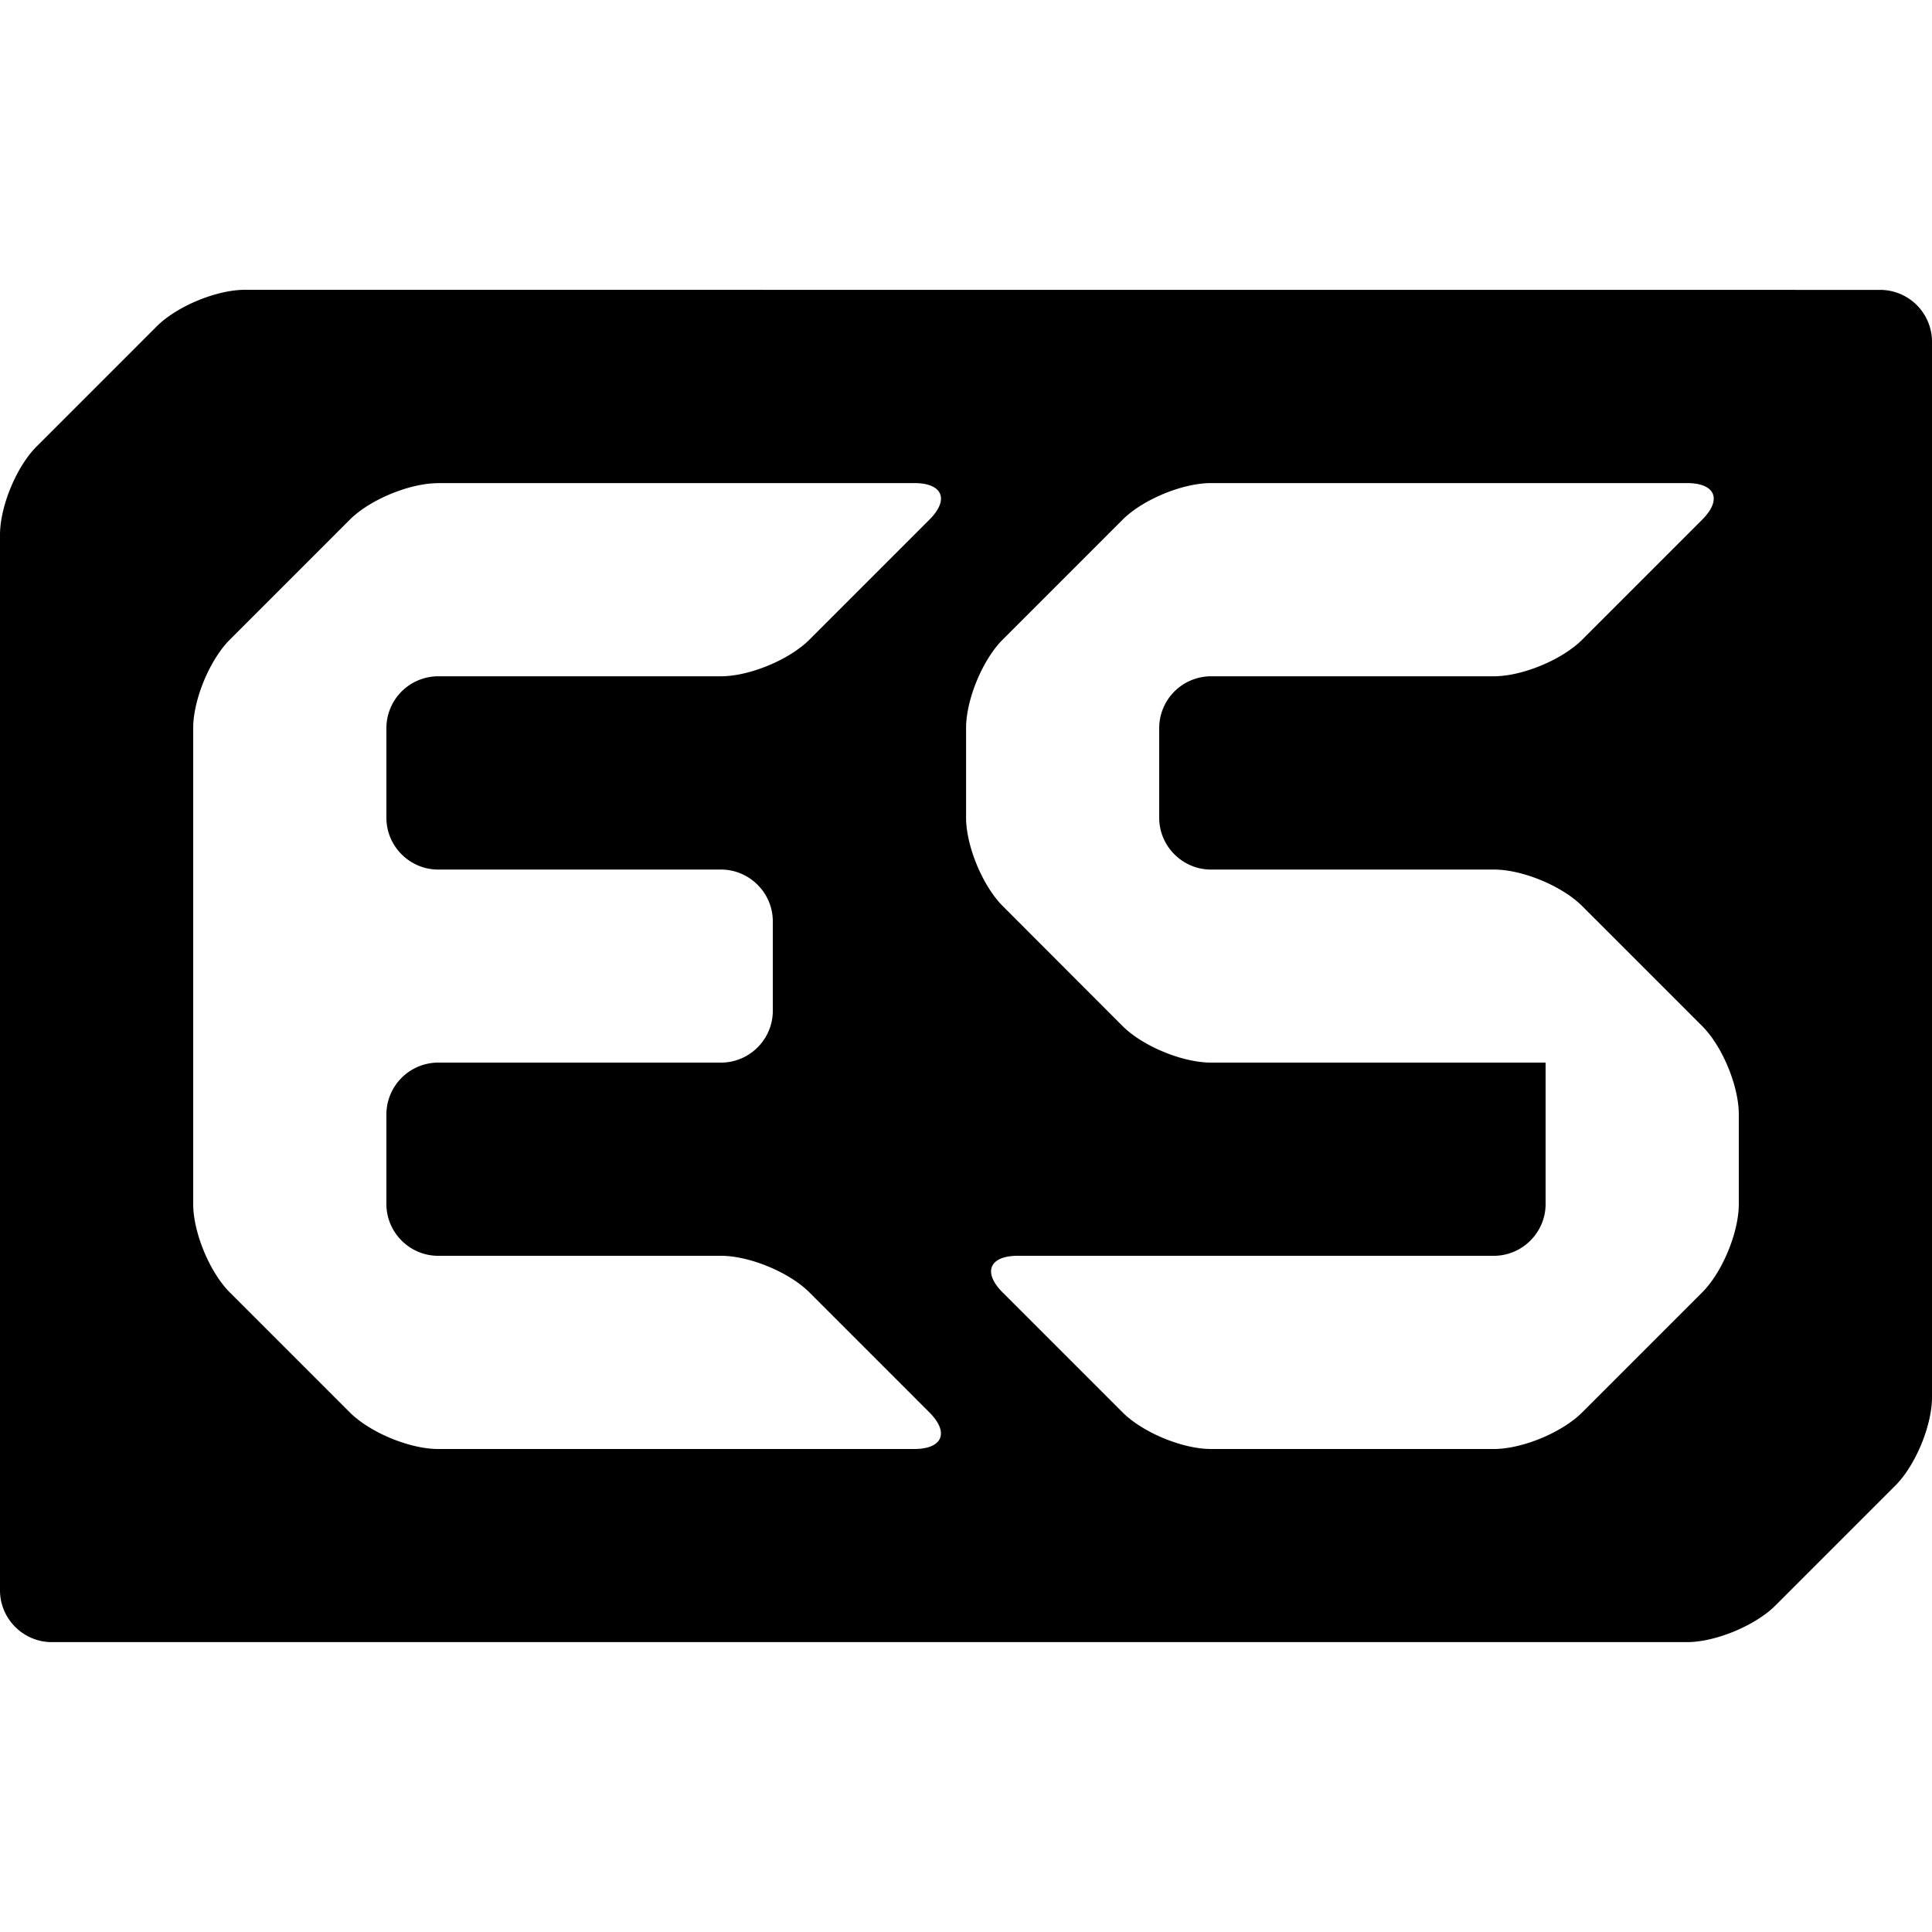<svg role="img" viewBox="0 0 24 24" xmlns="http://www.w3.org/2000/svg"><title>EmulationStation icon</title><path d="M3.043 3.6c-.354 0-.848.205-1.098.456l-1.49 1.49C.205 5.796 0 6.29 0 6.644v13.112c0 .354.29.643.643.643h20.314c.353 0 .848-.205 1.098-.455l1.49-1.49c.25-.25.455-.744.455-1.098V4.244a.645.645 0 0 0-.643-.643zm12 2.401h5.914c.353 0 .438.205.188.455l-1.49 1.49c-.25.25-.744.455-1.098.455h-3.514a.645.645 0 0 0-.643.643v1.115c0 .353.29.643.643.643h3.514c.354-.001.848.204 1.098.454l1.49 1.49c.25.25.455.743.455 1.097v1.114c0 .354-.205.848-.455 1.098l-1.49 1.49c-.25.25-.744.455-1.098.455h-3.514c-.354 0-.848-.205-1.098-.455l-1.49-1.49c-.25-.25-.165-.455.188-.455h5.914c.354 0 .643-.29.643-.643V13.2h-4.157c-.354 0-.848-.204-1.098-.454l-1.488-1.49c-.25-.25-.455-.744-.456-1.097V9.044c0-.353.204-.847.454-1.098l1.49-1.49c.25-.25.744-.455 1.098-.455zm-9.6 0h5.914c.354 0 .439.205.188.455l-1.49 1.49c-.25.25-.745.455-1.098.455H5.443a.645.645 0 0 0-.643.643v1.115c0 .354.29.643.643.643h3.514c.353 0 .643.29.643.643v1.112c0 .354-.29.643-.643.643H5.443a.645.645 0 0 0-.643.643v1.114c0 .354.29.643.643.643h3.514c.353 0 .848.204 1.098.455l1.49 1.49c.25.25.165.455-.188.455H5.443c-.354 0-.848-.205-1.098-.455l-1.49-1.49c-.25-.25-.455-.744-.455-1.098V9.044c0-.353.205-.847.455-1.098l1.49-1.49c.25-.25.744-.454 1.098-.454Z"/></svg>